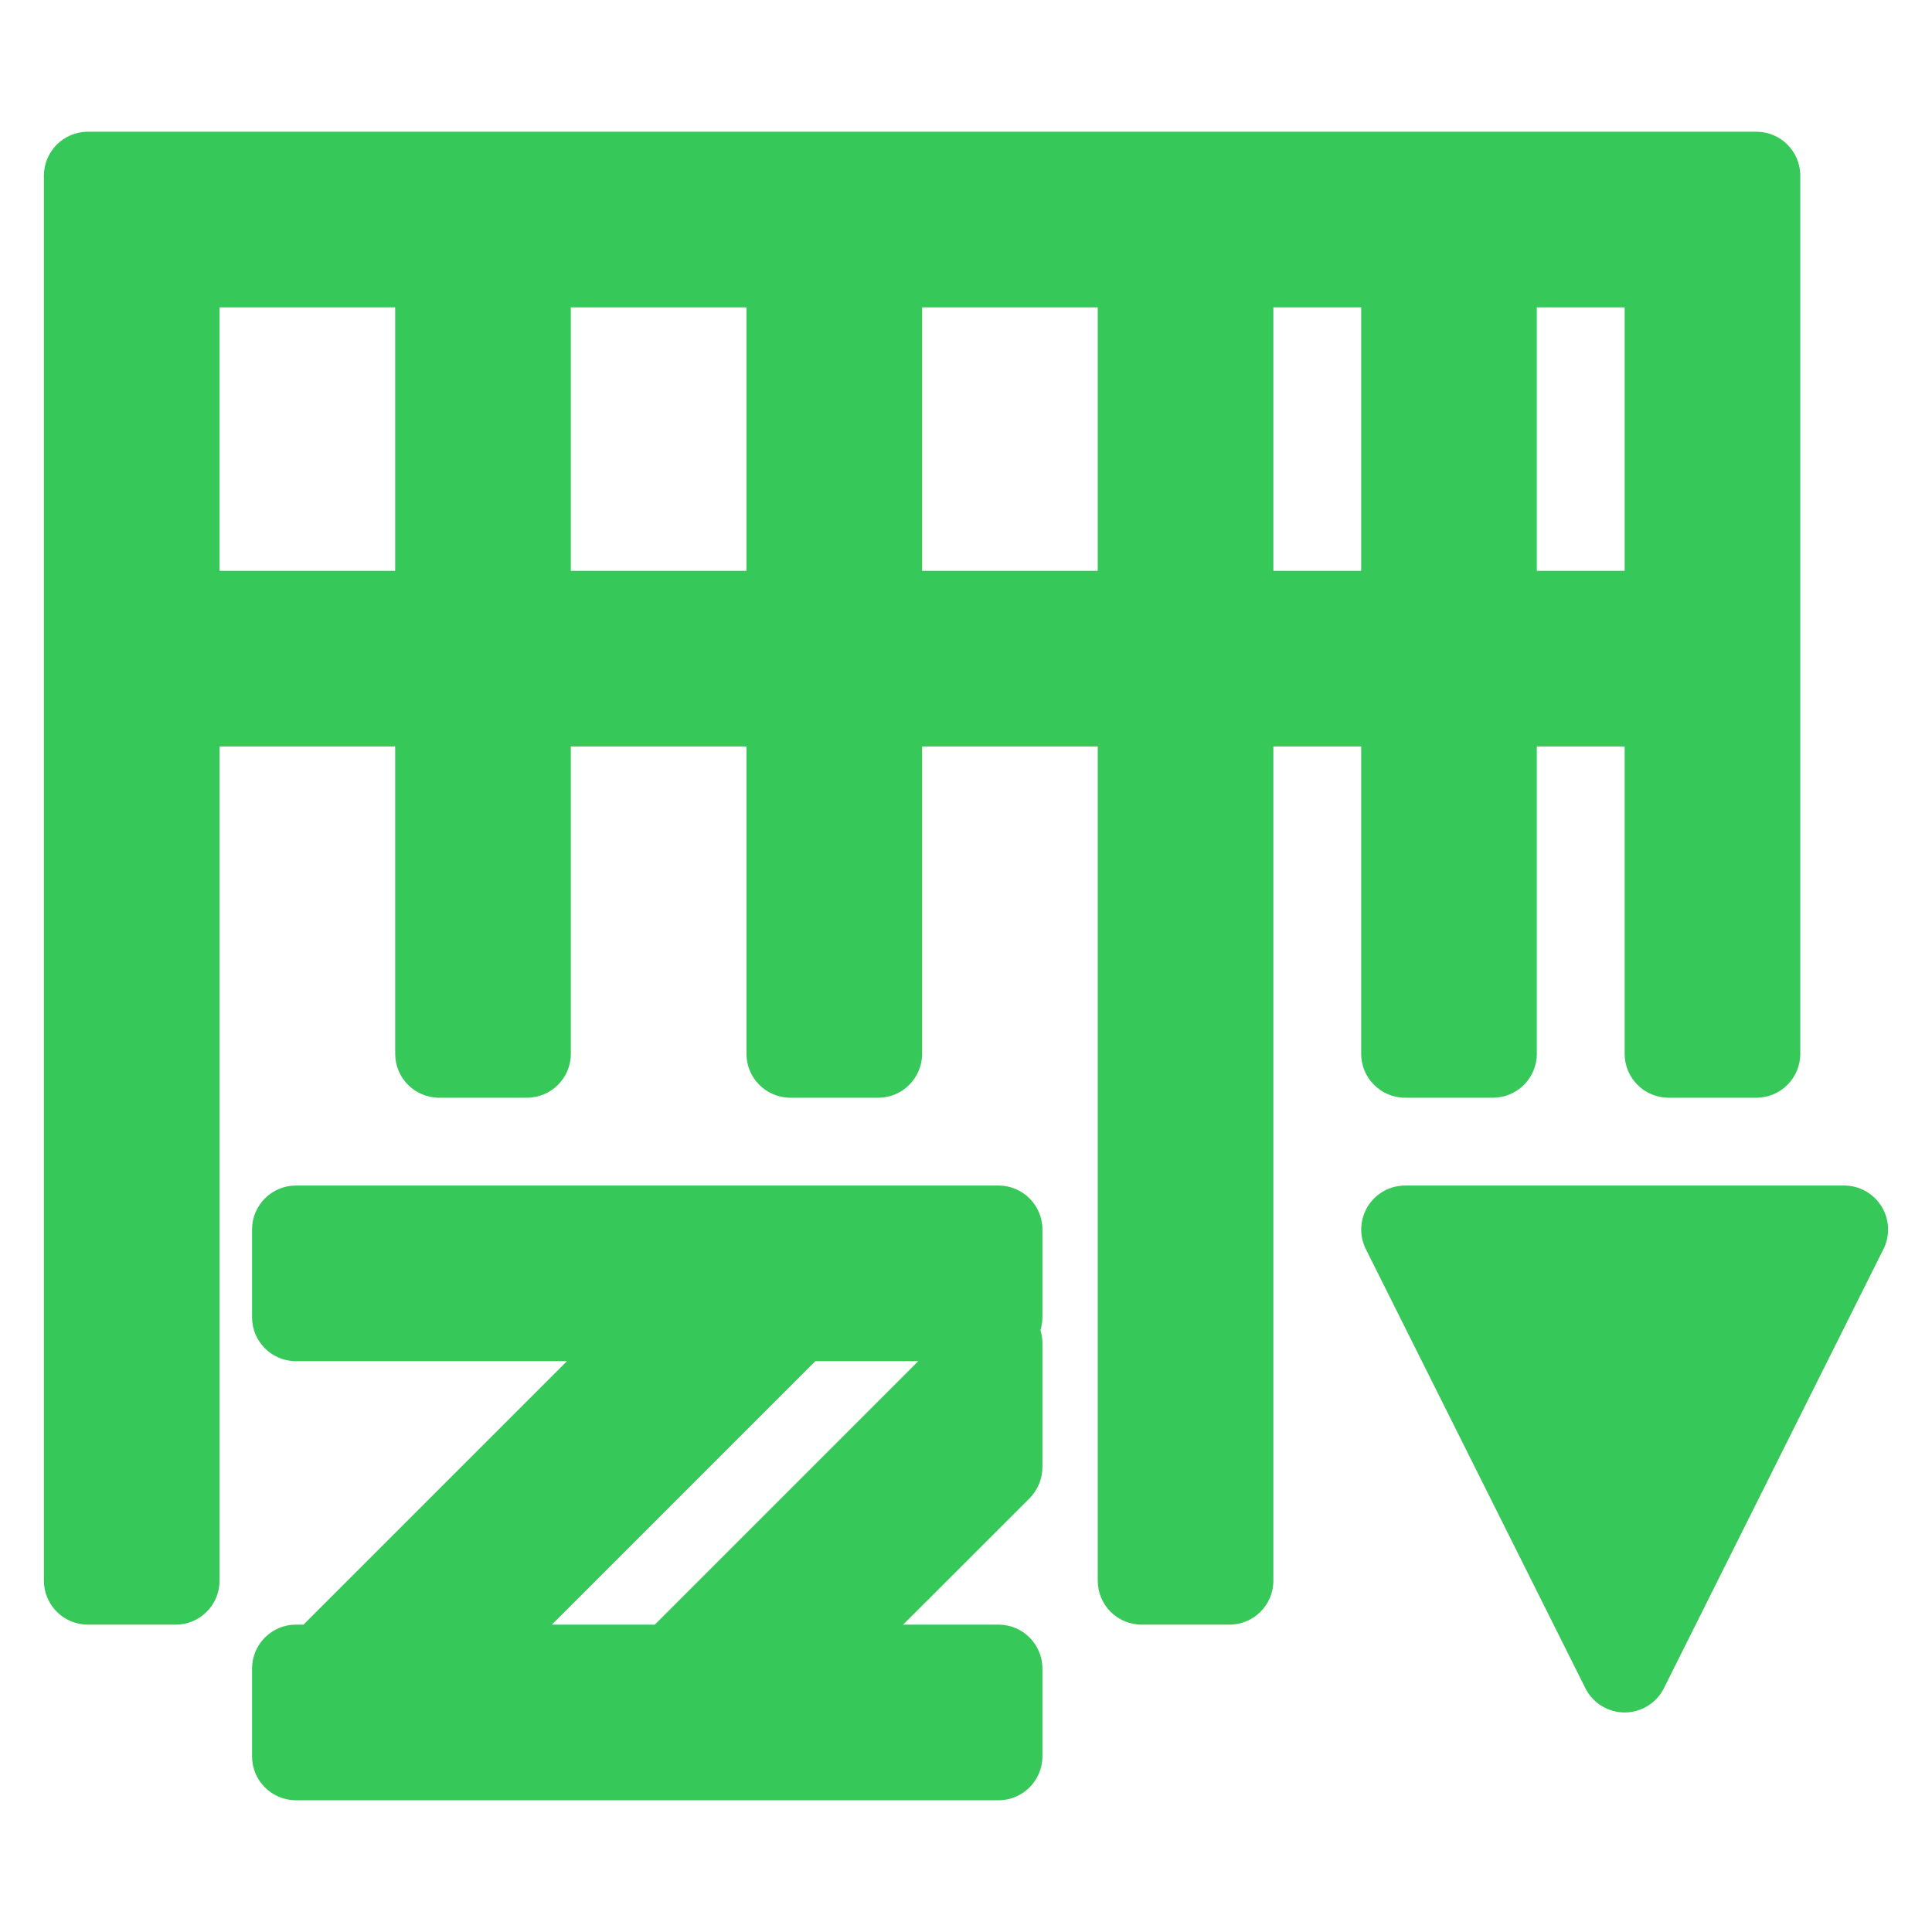 <svg viewBox="0 0 22 22" xmlns="http://www.w3.org/2000/svg"><path fill="rgb(55, 200, 90)" d="m20.5 2v10c0 .276-.224.5-.5.5h-1c-.276 0-.5-.224-.5-.5v-3.5h-1v3.5c0 .276-.224.5-.5.5h-1c-.276 0-.5-.224-.5-.5v-3.5h-1v9.5c0 .276-.224.5-.5.5h-1c-.276 0-.5-.224-.5-.5v-9.5h-2v3.5c0 .276-.224.5-.5.5h-1c-.276 0-.5-.224-.5-.5v-3.5h-2v3.5c0 .276-.224.5-.5.5h-1c-.276 0-.5-.224-.5-.5v-3.5h-2v9.5c0 .276-.224.5-.5.5h-1c-.276 0-.5-.224-.5-.5v-16c0-.276.224-.5.5-.5h19c.276 0 .5.224.5.5zm-18 4.5h2v-3h-2zm4 0h2v-3h-2zm4 0h2v-3h-2zm4 0h1v-3h-1zm3 0h1v-3h-1zm3.947 7.724-2.5 5c-.084.169-.258.276-.447.276s-.363-.107-.447-.276l-2.5-5c-.078-.155-.069-.339.022-.487.091-.147.252-.237.425-.237h5c.173 0 .334.09.425.237.091.148.1.332.022.487zm-18.077-.724h8c.276 0 .5.224.5.5v1c0 .051-.008.1-.022.147.014.046.022.096.022.146v1.414c0 .133-.053.26-.146.354l-1.44 1.439h1.086c.276 0 .5.224.5.5v1c0 .276-.224.5-.5.5h-8c-.276 0-.5-.224-.5-.5v-1c0-.276.224-.5.5-.5h.086l3-3h-3.086c-.276 0-.5-.224-.5-.5v-1c0-.276.224-.5.5-.5zm5.914 2-3 3h1.172l3-3z"/></svg>